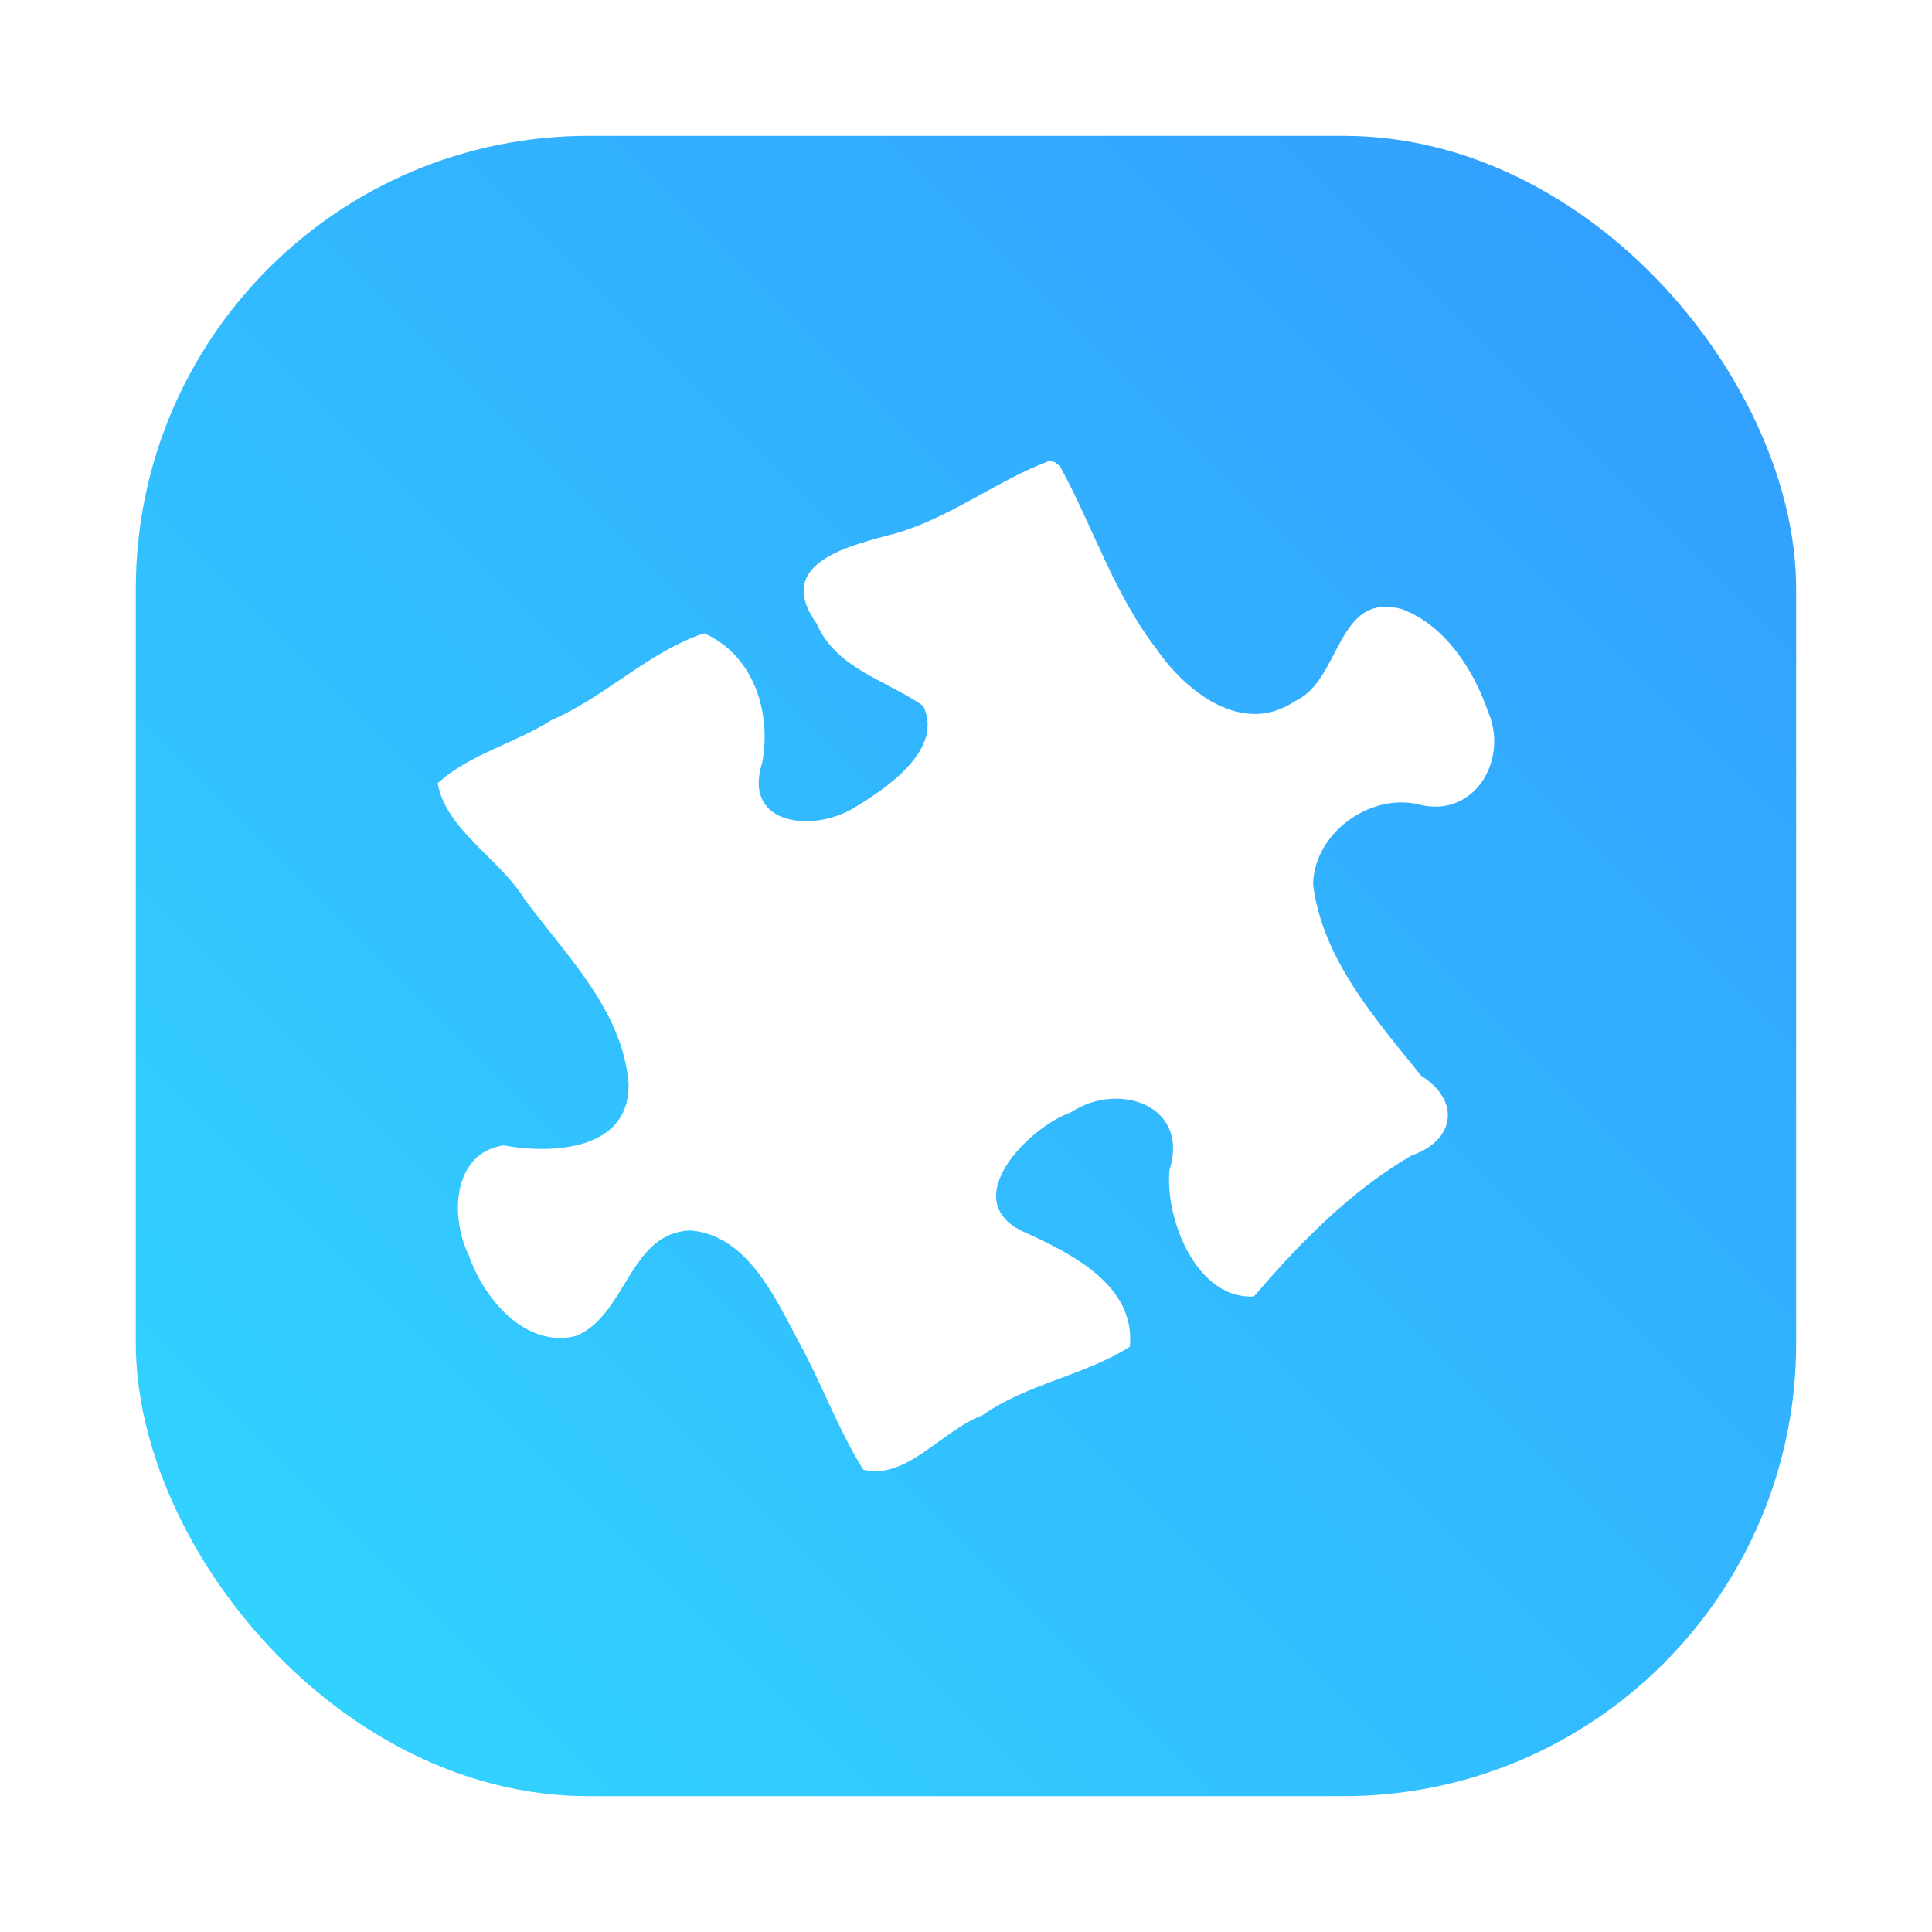 <?xml version="1.0" encoding="UTF-8" standalone="no"?>
<svg
   xmlns:dc="http://purl.org/dc/elements/1.1/"
   xmlns:cc="http://creativecommons.org/ns#"
   xmlns:rdf="http://www.w3.org/1999/02/22-rdf-syntax-ns#"
   xmlns:svg="http://www.w3.org/2000/svg"
   xmlns="http://www.w3.org/2000/svg"
   xmlns:sodipodi="http://sodipodi.sourceforge.net/DTD/sodipodi-0.dtd"
   xmlns:inkscape="http://www.inkscape.org/namespaces/inkscape"
   width="64"
   height="64"
   version="1.0"
   id="svg42"
   sodipodi:docname="de.haeckerfelix.Fragments.svg"
   inkscape:version="1.0.1 (3bc2e813f5, 2020-09-07)">
  <defs
     id="defs46">
    <linearGradient
       id="a"
       gradientUnits="userSpaceOnUse"
       x1="408.65"
       x2="408.65"
       y1="549.922"
       y2="500.922">
      <stop
         offset="0"
         stop-color="#197cf1"
         id="stop2" />
      <stop
         offset="1"
         stop-color="#59d0ff"
         id="stop4" />
    </linearGradient>
    <linearGradient
       id="b"
       gradientUnits="userSpaceOnUse"
       x1="405.571"
       x2="406.571"
       y1="543.798"
       y2="501.798">
      <stop
         offset="0"
         stop-color="#1673db"
         id="stop7" />
      <stop
         offset="1"
         stop-color="#42d6fc"
         id="stop9" />
    </linearGradient>
    <style
       id="style927"
       type="text/css" />
    <filter
       color-interpolation-filters="sRGB"
       height="1.048"
       width="1.048"
       y="-.024"
       x="-.024"
       id="filter2761">
      <feGaussianBlur
         id="feGaussianBlur929"
         stdDeviation="0.146" />
    </filter>
    <linearGradient
       gradientUnits="userSpaceOnUse"
       gradientTransform="matrix(3.78,0,0,3.78,16.978,-18.879)"
       y2="1.108"
       y1="15.429"
       x2="15.644"
       x1="1.257"
       id="linearGradient4673">
      <stop
         id="stop932"
         offset="0"
         stop-color="#32dcff" />
      <stop
         id="stop934"
         offset="1"
         stop-color="#3296ff" />
    </linearGradient>
    <linearGradient
       id="linearGradient11422"
       x1="-6.147"
       x2="-6.147"
       y1="-137.82"
       y2="-100.78"
       gradientTransform="matrix(2.004,0,0,2.004,151.431,271.61)"
       gradientUnits="userSpaceOnUse">
      <stop
         stop-color="#32b4ff"
         offset="0"
         id="stop4-3" />
      <stop
         stop-color="#3287ff"
         offset="1"
         id="stop6" />
    </linearGradient>
    <filter
       color-interpolation-filters="sRGB"
       height="1.048"
       width="1.048"
       y="-.024"
       x="-.024"
       id="filter2761-6">
      <feGaussianBlur
         id="feGaussianBlur840"
         stdDeviation="0.146" />
    </filter>
    <linearGradient
       gradientUnits="userSpaceOnUse"
       gradientTransform="matrix(3.78,0,0,3.78,52.701,-30.295)"
       y2="1.17"
       y1="15.576"
       x2="15.65"
       x1="1.331"
       id="linearGradient1024">
      <stop
         id="stop843"
         offset="0"
         stop-color="#00c8ff" />
      <stop
         id="stop845"
         offset="1"
         stop-color="#14a0ff" />
    </linearGradient>
    <style
       type="text/css"
       id="style854" />
    <filter
       id="filter1057"
       x="-.027"
       y="-.027"
       width="1.054"
       height="1.054"
       color-interpolation-filters="sRGB">
      <feGaussianBlur
         stdDeviation="0.619"
         id="feGaussianBlur856" />
    </filter>
    <linearGradient
       id="linearGradient1053"
       x1="-127"
       x2="-72"
       y1="60"
       y2="5"
       gradientTransform="translate(131.5,-0.51)"
       gradientUnits="userSpaceOnUse">
      <stop
         stop-color="#32d7ff"
         offset="0"
         id="stop859" />
      <stop
         stop-color="#329bff"
         offset="1"
         id="stop861" />
    </linearGradient>
    <style
       type="text/css"
       id="style864" />
    <style
       type="text/css"
       id="style866" />
    <style
       type="text/css"
       id="style868" />
    <style
       type="text/css"
       id="style870" />
    <style
       type="text/css"
       id="style872" />
    <style
       type="text/css"
       id="style874" />
    <style
       type="text/css"
       id="style876" />
  </defs>
  <sodipodi:namedview
     pagecolor="#ffffff"
     bordercolor="#666666"
     borderopacity="1"
     objecttolerance="10"
     gridtolerance="10"
     guidetolerance="10"
     inkscape:pageopacity="0"
     inkscape:pageshadow="2"
     inkscape:window-width="1920"
     inkscape:window-height="932"
     id="namedview44"
     showgrid="false"
     inkscape:zoom="5.2149124"
     inkscape:cx="20.812622"
     inkscape:cy="25.029785"
     inkscape:window-x="0"
     inkscape:window-y="36"
     inkscape:window-maximized="1"
     inkscape:current-layer="svg42"
     inkscape:document-rotation="0" />
  <rect
     x="4.5"
     y="4.5"
     width="55"
     height="55"
     ry="15"
     fill="#141414"
     filter="url(#filter1057)"
     opacity="0.3"
     stroke-linecap="round"
     stroke-width="2.744"
     id="rect892" />
  <rect
     x="4.5"
     y="4.5"
     width="55"
     height="55"
     ry="15"
     fill="url(#linearGradient1053)"
     stroke-linecap="round"
     stroke-width="2.744"
     id="rect894"
     style="fill:url(#linearGradient1053)" />
  <circle
     style="fill:#5e4aa6"
     cx="-1124.8"
     cy="-1279.3"
     r="0"
     id="circle939" />
  <g
     style="fill:#5e4aa6;stroke-width:0.265"
     transform="matrix(3.78,0,0,3.78,123.83,-38.184)"
     id="g949">
    <circle
       cx="-299.02"
       cy="-338.77"
       r="0"
       id="circle941" />
    <circle
       style="fill-rule:evenodd"
       cx="-8.106"
       cy="-3.949"
       r="0"
       id="circle943" />
    <circle
       cx="-278.25"
       cy="-357.69"
       r="0"
       id="circle945" />
    <circle
       style="fill-rule:evenodd"
       cx="12.663"
       cy="-22.859"
       r="0"
       id="circle947" />
  </g>
  <path
     inkscape:connector-curvature="0"
     style="fill:#ffffff;fill-opacity:1;stroke-width:0.079"
     d="m 34.769,15.264 c -1.736,0.65 -3.267,1.87 -5.084,2.4 -1.492,0.403 -4.091,0.956 -2.631,2.995 0.641,1.496 2.322,1.879 3.528,2.725 0.68,1.412 -1.145,2.686 -2.22,3.332 -1.316,0.868 -3.788,0.685 -3.113,-1.451 0.314,-1.67 -0.281,-3.556 -1.92,-4.287 -1.822,0.595 -3.274,2.108 -5.061,2.877 -1.208,0.773 -2.721,1.129 -3.769,2.091 0.27,1.535 2.037,2.485 2.867,3.826 1.376,1.871 3.253,3.681 3.457,6.117 0.047,2.23 -2.525,2.347 -4.145,2.054 -1.703,0.252 -1.77,2.391 -1.152,3.63 0.493,1.439 1.859,3.092 3.548,2.685 1.689,-0.693 1.763,-3.429 3.802,-3.497 1.866,0.157 2.786,2.188 3.564,3.653 0.775,1.395 1.312,2.919 2.157,4.272 1.421,0.36 2.62,-1.313 3.943,-1.801 1.485,-1.047 3.412,-1.329 4.888,-2.275 0.196,-2.045 -1.963,-3.101 -3.546,-3.817 -2.174,-1.031 0.172,-3.441 1.589,-3.944 1.584,-1.049 3.954,-0.23 3.268,1.92 -0.148,1.676 0.936,4.29 2.798,4.178 1.521,-1.773 3.183,-3.478 5.223,-4.671 1.433,-0.49 1.64,-1.808 0.321,-2.637 -1.51,-1.883 -3.281,-3.863 -3.583,-6.351 0.03,-1.653 1.82,-2.991 3.438,-2.655 1.873,0.532 3.058,-1.436 2.36,-3.055 -0.484,-1.399 -1.418,-2.851 -2.847,-3.397 -2.18,-0.609 -2.018,2.345 -3.543,3.042 -1.731,1.176 -3.608,-0.291 -4.593,-1.718 -1.409,-1.829 -2.107,-4.061 -3.203,-6.065 l -0.159,-0.126 -0.183,-0.049 z"
     id="path18-6" />
  <circle
     cx="-1144.248"
     cy="-1378.531"
     r="0"
     id="circle882"
     style="fill:#5e4aa6;stroke-width:1" />
  <circle
     cx="-44.71"
     cy="-113.041"
     r="0"
     fill-rule="evenodd"
     id="circle884"
     style="fill:#5e4aa6;stroke-width:1" />
  <circle
     cx="-1065.746"
     cy="-1450.041"
     r="0"
     id="circle886"
     style="fill:#5e4aa6;stroke-width:1" />
  <circle
     cx="33.789"
     cy="-184.514"
     r="0"
     fill-rule="evenodd"
     id="circle888"
     style="fill:#5e4aa6;stroke-width:1" />
  <circle
     cx="-1331.28"
     cy="-1241.6"
     r="0"
     fill="#5e4aa6"
     id="circle11" />
  <circle
     cx="-231.73"
     cy="23.855"
     r="0"
     fill="#5e4aa6"
     fill-rule="evenodd"
     id="circle13" />
  <circle
     cx="-1252.78"
     cy="-1313.1"
     r="0"
     fill="#5e4aa6"
     id="circle19" />
  <circle
     style="fill:#5e4aa6;fill-rule:evenodd"
     id="circle21"
     r="0"
     cy="-47.617"
     cx="-45.296" />
  <g
     style="fill:#5e4aa6;stroke-width:0.265;image-rendering:optimizeSpeed"
     transform="matrix(3.78,0,0,3.78,-200.27,-42.305)"
     id="g872">
    <circle
       cx="-347.64"
       cy="-328.38"
       r="0"
       id="circle858" />
    <circle
       style="fill-rule:evenodd"
       cx="-56.726"
       cy="6.44"
       r="0"
       id="circle860" />
    <g
       transform="translate(-0.027,0.007)"
       id="g870">
      <circle
         cx="-330.35"
         cy="-328.38"
         r="0"
         id="circle862" />
      <circle
         cx="-312.11"
         cy="-326.25"
         r="0"
         id="circle864" />
      <circle
         cx="-306.02"
         cy="-333.07"
         r="0"
         id="circle866" />
      <circle
         cx="-308.84"
         cy="-326.01"
         r="0"
         id="circle868" />
    </g>
  </g>
  <circle
     cx="-1262.702"
     cy="-1339.232"
     r="0"
     fill="#5e4aa6"
     id="circle880" />
</svg>
